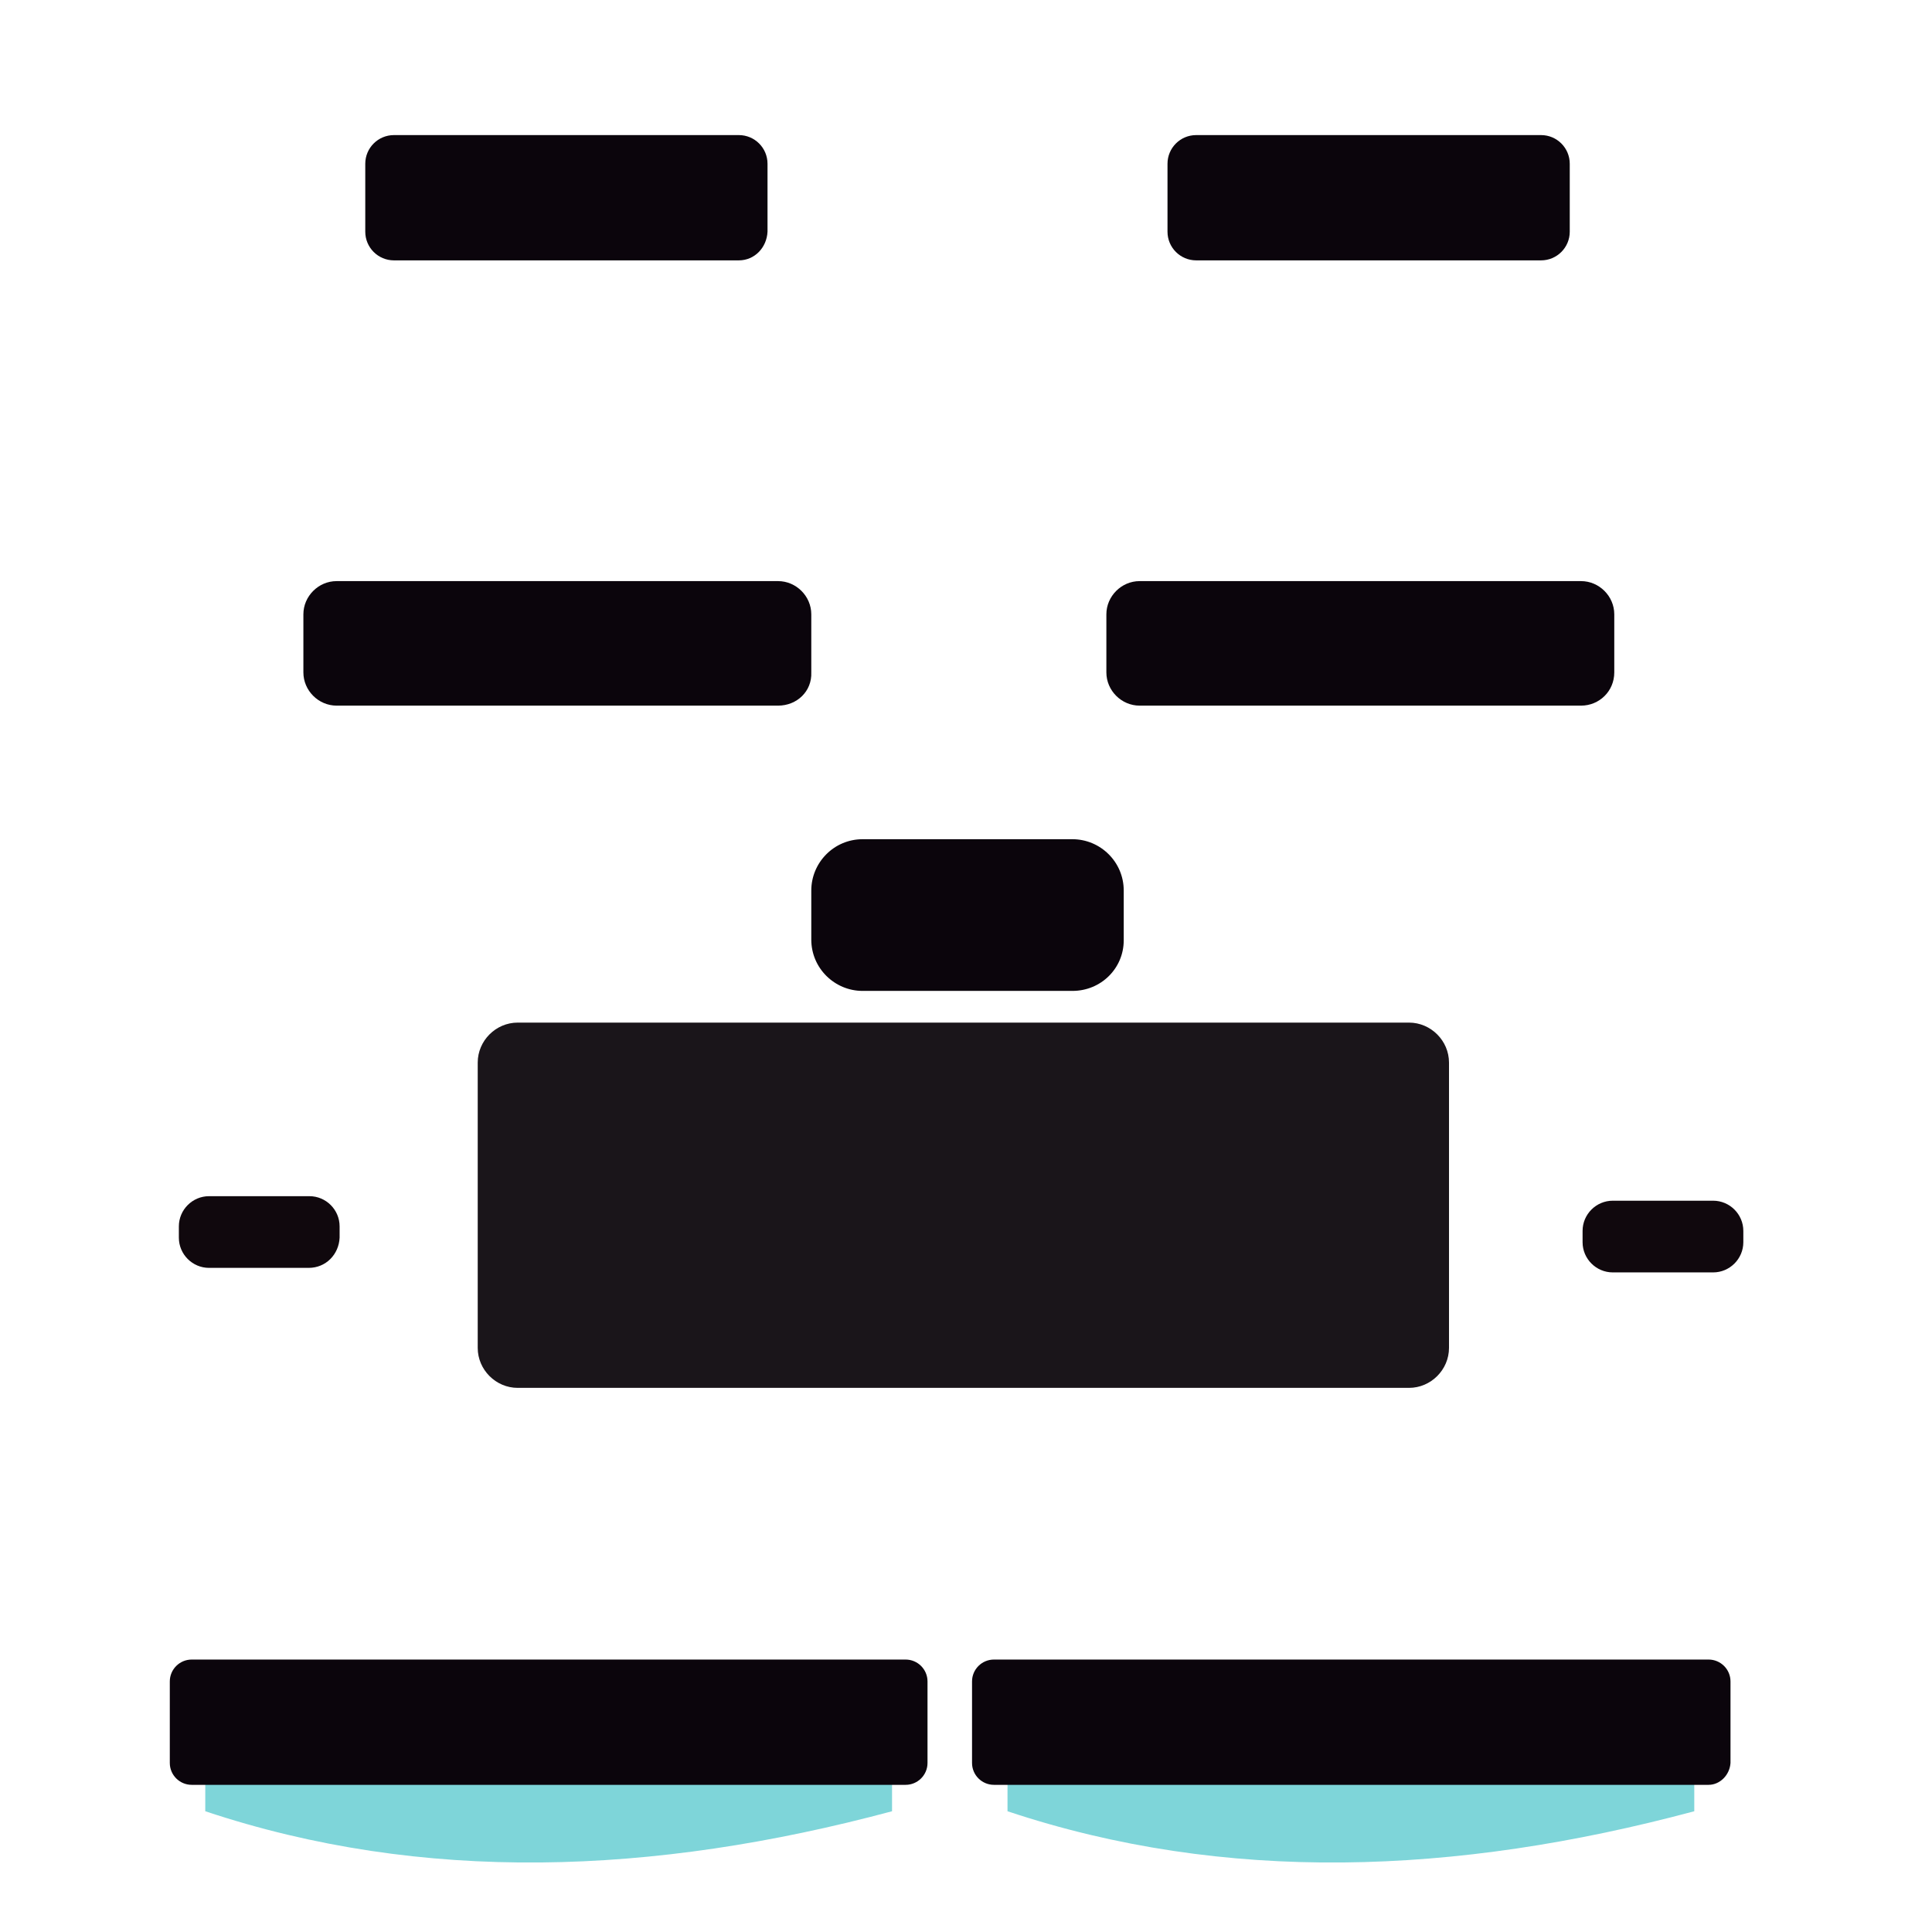 <?xml version="1.0" encoding="utf-8"?>
<!-- Generator: Adobe Illustrator 22.1.0, SVG Export Plug-In . SVG Version: 6.00 Build 0)  -->
<svg version="1.1" id="Layer_1" xmlns="http://www.w3.org/2000/svg" xmlns:xlink="http://www.w3.org/1999/xlink" x="0px" y="0px"
	 viewBox="0 0 256 256" style="enable-background:new 0 0 256 256;" xml:space="preserve">
<g>
	<path style="fill:#7ED5D9;" d="M118.2,240c-31.7,8.5-62.2,9.6-91,0v-5.9h91V240z"/>
	<path style="fill:#0B050C;" d="M97.9,34.5H52.2c-2.1,0-3.8-1.7-3.8-3.8v-9c0-2.1,1.7-3.8,3.8-3.8h45.7c2.1,0,3.8,1.7,3.8,3.8v9
		C101.6,32.8,100,34.5,97.9,34.5z"/>
	<path style="fill:#0B050C;" d="M103.1,93.5H44.6c-2.4,0-4.4-2-4.4-4.4v-7.7c0-2.4,2-4.4,4.4-4.4h58.5c2.4,0,4.4,2,4.4,4.4v7.7
		C107.6,91.6,105.6,93.5,103.1,93.5z"/>
	<path style="fill:#0B050C;" d="M120,236.5H25.4c-1.6,0-2.9-1.3-2.9-2.9v-10.8c0-1.6,1.3-2.9,2.9-2.9H120c1.6,0,2.9,1.3,2.9,2.9
		v10.8C122.9,235.2,121.6,236.5,120,236.5z"/>
	<path style="fill:#10080D;" d="M40.9,168H27.7c-2.2,0-4-1.8-4-4v-1.5c0-2.2,1.8-4,4-4h13.3c2.2,0,4,1.8,4,4v1.5
		C44.9,166.2,43.2,168,40.9,168z"/>
	<path style="fill:#7ED5D9;" d="M224.5,240c-31.7,8.5-62.2,9.6-91,0v-5.9h91V240z"/>
	<path style="fill:#0B050C;" d="M204.2,34.5h-45.7c-2.1,0-3.8-1.7-3.8-3.8v-9c0-2.1,1.7-3.8,3.8-3.8h45.7c2.1,0,3.8,1.7,3.8,3.8v9
		C208,32.8,206.3,34.5,204.2,34.5z"/>
	<path style="fill:#0B050C;" d="M209.5,93.5H151c-2.4,0-4.4-2-4.4-4.4v-7.7c0-2.4,2-4.4,4.4-4.4h58.5c2.4,0,4.4,2,4.4,4.4v7.7
		C213.9,91.6,211.9,93.5,209.5,93.5z"/>
	<path style="fill:#0B050C;" d="M226.4,236.5h-94.7c-1.6,0-2.9-1.3-2.9-2.9v-10.8c0-1.6,1.3-2.9,2.9-2.9h94.7c1.6,0,2.9,1.3,2.9,2.9
		v10.8C229.2,235.2,227.9,236.5,226.4,236.5z"/>
	<path style="fill:#10080D;" d="M227,168.6h-13.3c-2.2,0-4-1.8-4-4v-1.5c0-2.2,1.8-4,4-4H227c2.2,0,4,1.8,4,4v1.5
		C231,166.8,229.2,168.6,227,168.6z"/>
	<path style="fill:#0B050C;" d="M142.1,131.3h-27.8c-3.7,0-6.8-3-6.8-6.8V118c0-3.7,3-6.8,6.8-6.8h27.8c3.7,0,6.8,3,6.8,6.8v6.6
		C148.9,128.3,145.9,131.3,142.1,131.3z"/>
	<path style="fill:#1A151A;" d="M186.7,183.9H68.6c-2.9,0-5.3-2.4-5.3-5.3v-37.8c0-2.9,2.4-5.3,5.3-5.3h118.1c2.9,0,5.3,2.4,5.3,5.3
		v37.8C192,181.5,189.6,183.9,186.7,183.9z"/>
</g>
</svg>
